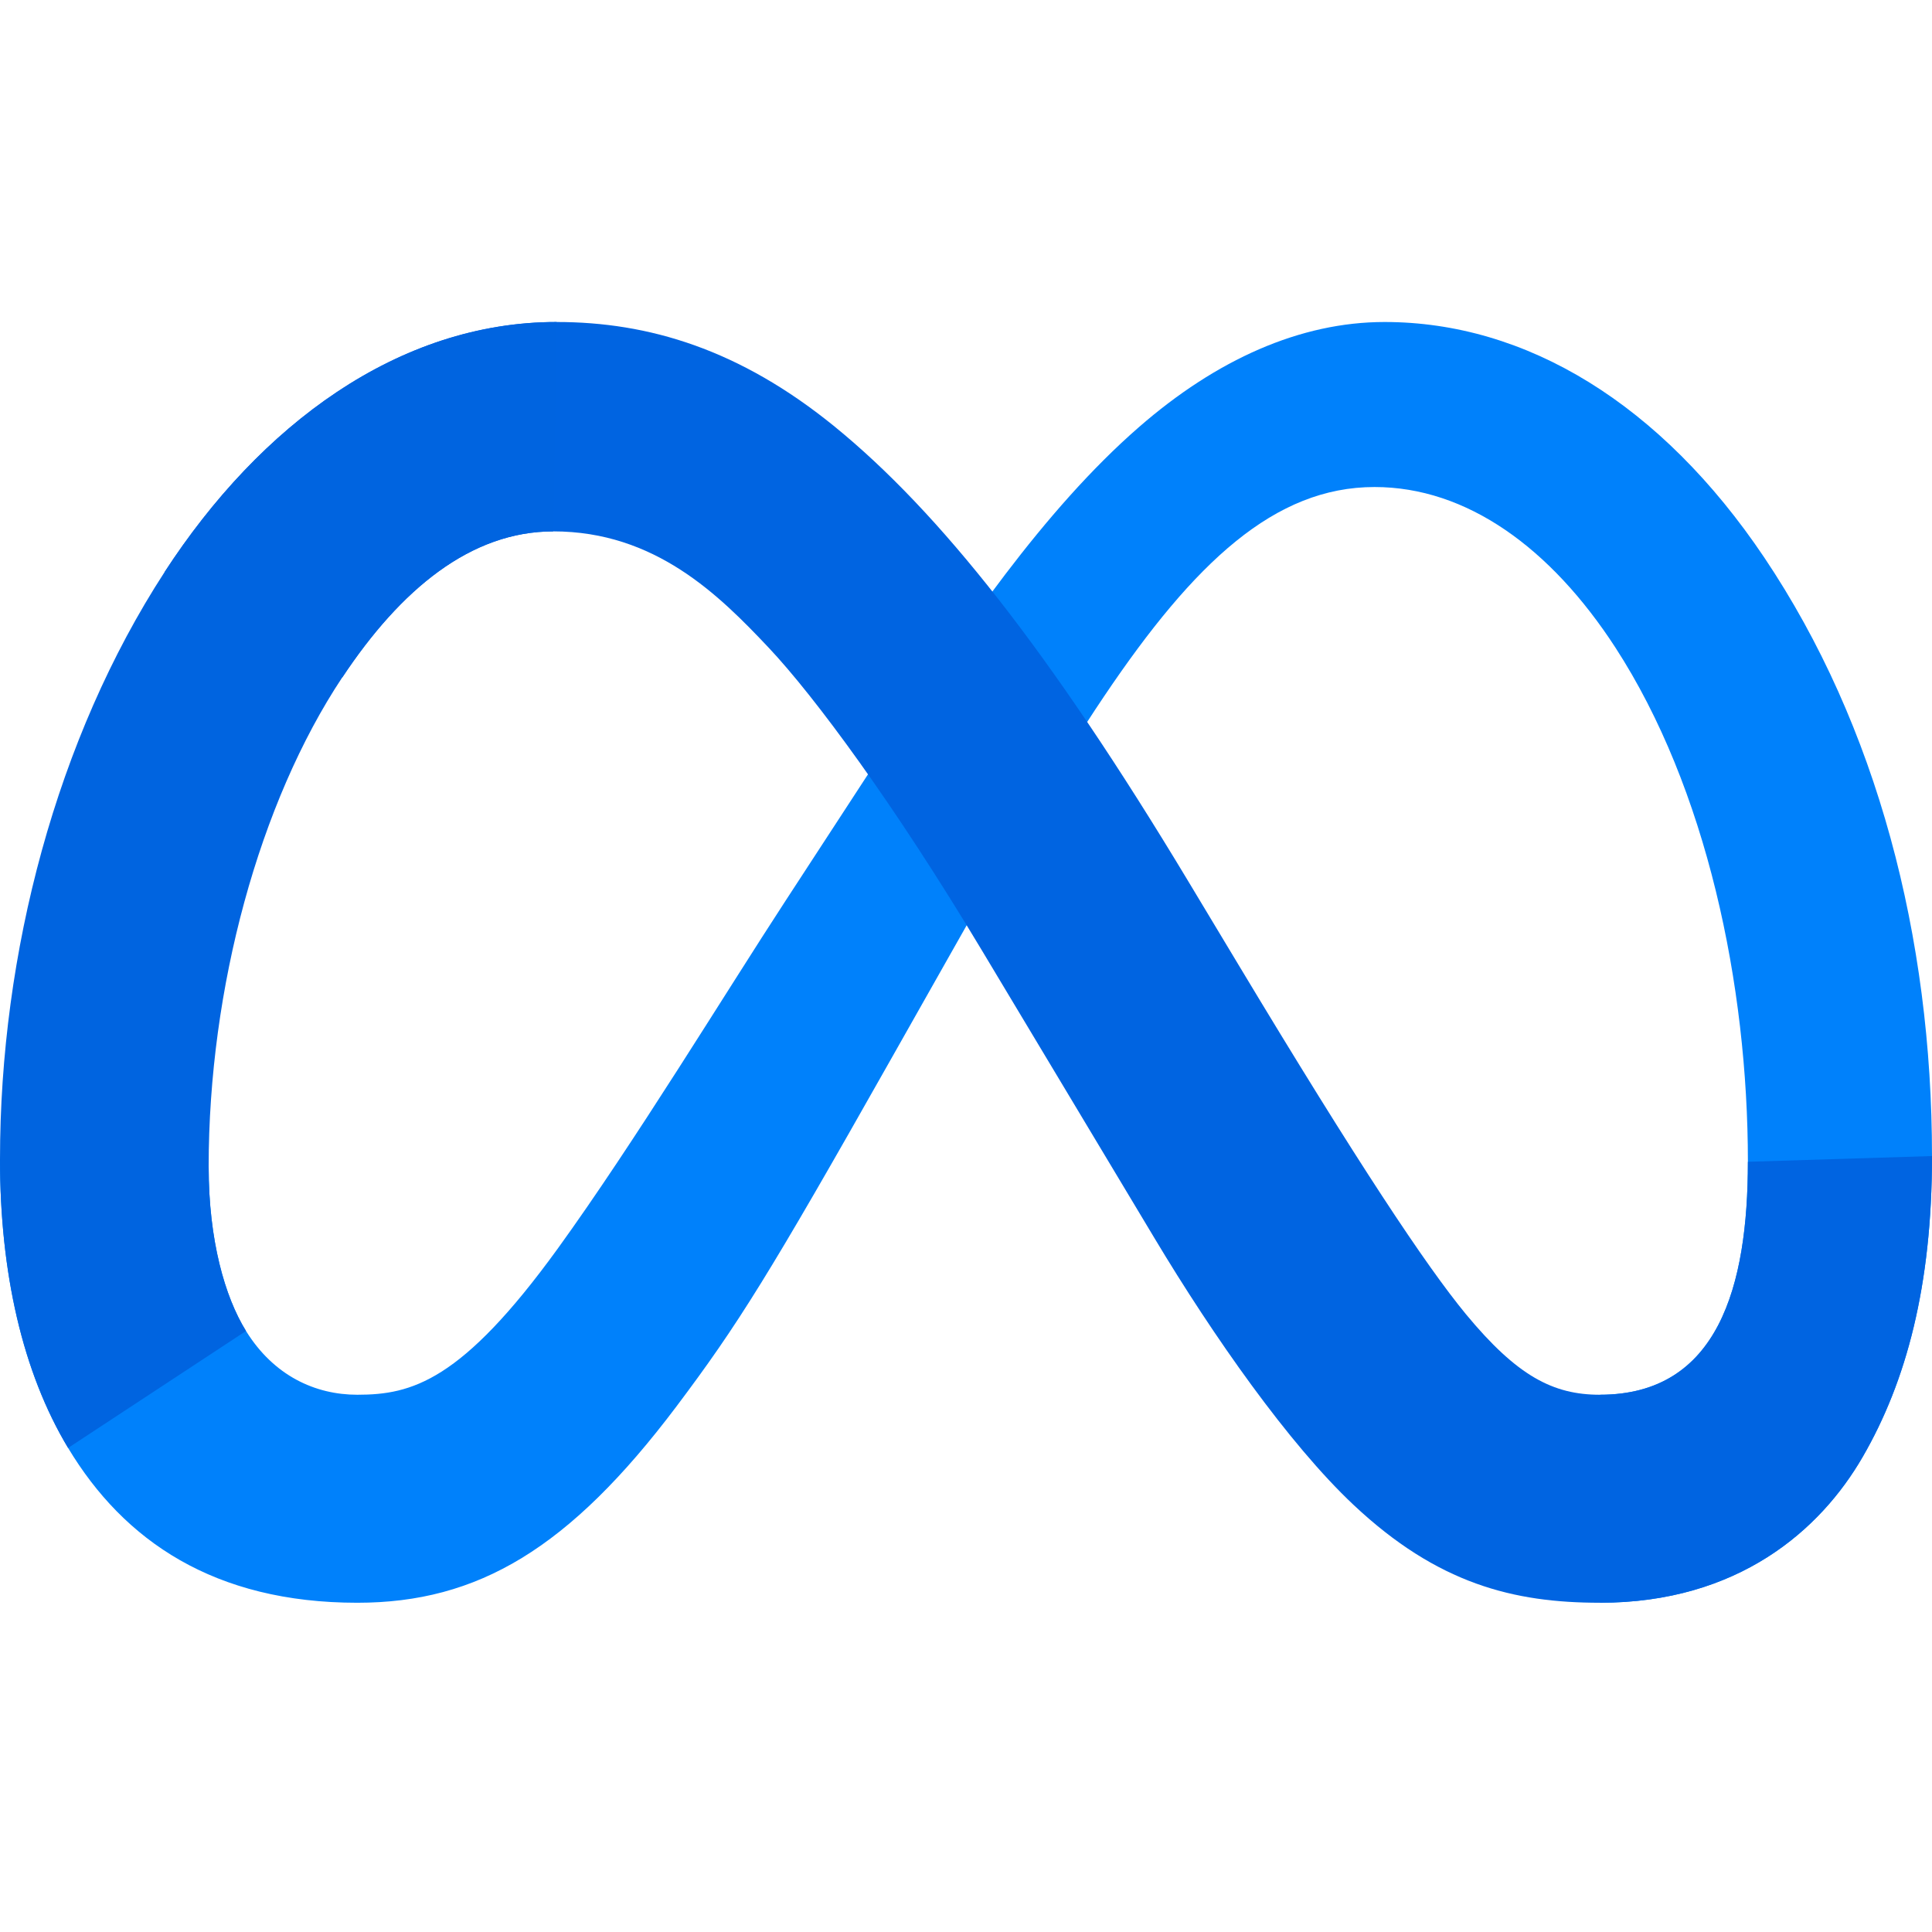 <svg width="24" height="24" viewBox="0 0 24 24" fill="none" xmlns="http://www.w3.org/2000/svg"><path d="M2.592 14.492C2.592 15.407 2.793 16.109 3.056 16.534C3.401 17.09 3.915 17.326 4.439 17.326C5.115 17.326 5.734 17.159 6.926 15.514C7.88 14.195 9.005 12.344 9.762 11.184L11.044 9.218C11.935 7.853 12.966 6.335 14.148 5.306C15.112 4.466 16.153 4 17.2 4C18.959 4 20.634 5.017 21.916 6.925C23.319 9.014 24 11.645 24 14.361C24 15.975 23.681 17.161 23.139 18.098C22.615 19.005 21.593 19.91 19.875 19.91V17.326C21.346 17.326 21.713 15.977 21.713 14.432C21.713 12.232 21.199 9.789 20.067 8.044C19.263 6.806 18.221 6.05 17.075 6.05C15.836 6.05 14.838 6.983 13.718 8.646C13.122 9.53 12.51 10.607 11.823 11.822L11.067 13.159C9.548 15.848 9.163 16.46 8.404 17.47C7.072 19.239 5.936 19.91 4.439 19.91C2.664 19.91 1.541 19.143 0.846 17.987C0.279 17.044 0 15.808 0 14.4L2.592 14.492Z" fill="#0081fb"/><path d="M2.044 7.107C3.233 5.279 4.948 4 6.915 4C8.054 4 9.187 4.337 10.369 5.3C11.663 6.354 13.042 8.089 14.762 10.949L15.379 11.975C16.867 14.451 17.715 15.724 18.21 16.325C18.848 17.096 19.294 17.326 19.875 17.326C21.346 17.326 21.713 15.977 21.713 14.432L24 14.361C24 15.975 23.681 17.161 23.139 18.098C22.615 19.005 21.593 19.91 19.875 19.91C18.806 19.91 17.86 19.678 16.813 18.693C16.009 17.937 15.068 16.593 14.344 15.385L12.192 11.797C11.112 9.996 10.121 8.653 9.548 8.045C8.931 7.391 8.138 6.601 6.873 6.601C5.849 6.601 4.979 7.319 4.252 8.416L2.044 7.107Z" fill="url(#paint0_linear_2041_125)"/><path d="M6.873 6.601C5.849 6.601 4.979 7.319 4.251 8.416C3.222 9.966 2.592 12.275 2.592 14.492C2.592 15.407 2.793 16.109 3.056 16.534L0.846 17.987C0.279 17.044 0 15.808 0 14.4C0 11.838 0.704 9.169 2.044 7.107C3.232 5.279 4.948 4 6.915 4L6.873 6.601Z" fill="url(#paint1_linear_2041_125)"/><defs><linearGradient id="paint0_linear_2041_125" x1="306.75" y1="893.909" x2="1957.29" y2="977.435" gradientUnits="userSpaceOnUse"><stop stop-color="#0064e1"/><stop offset=".4" stop-color="#0064e1"/><stop offset=".83" stop-color="#0073ee"/><stop offset="1" stop-color="#0082fb"/></linearGradient><linearGradient id="paint1_linear_2041_125" x1="375.573" y1="1161.84" x2="375.573" y2="553.772" gradientUnits="userSpaceOnUse"><stop stop-color="#0082fb"/><stop offset="1" stop-color="#0064e0"/></linearGradient></defs></svg>